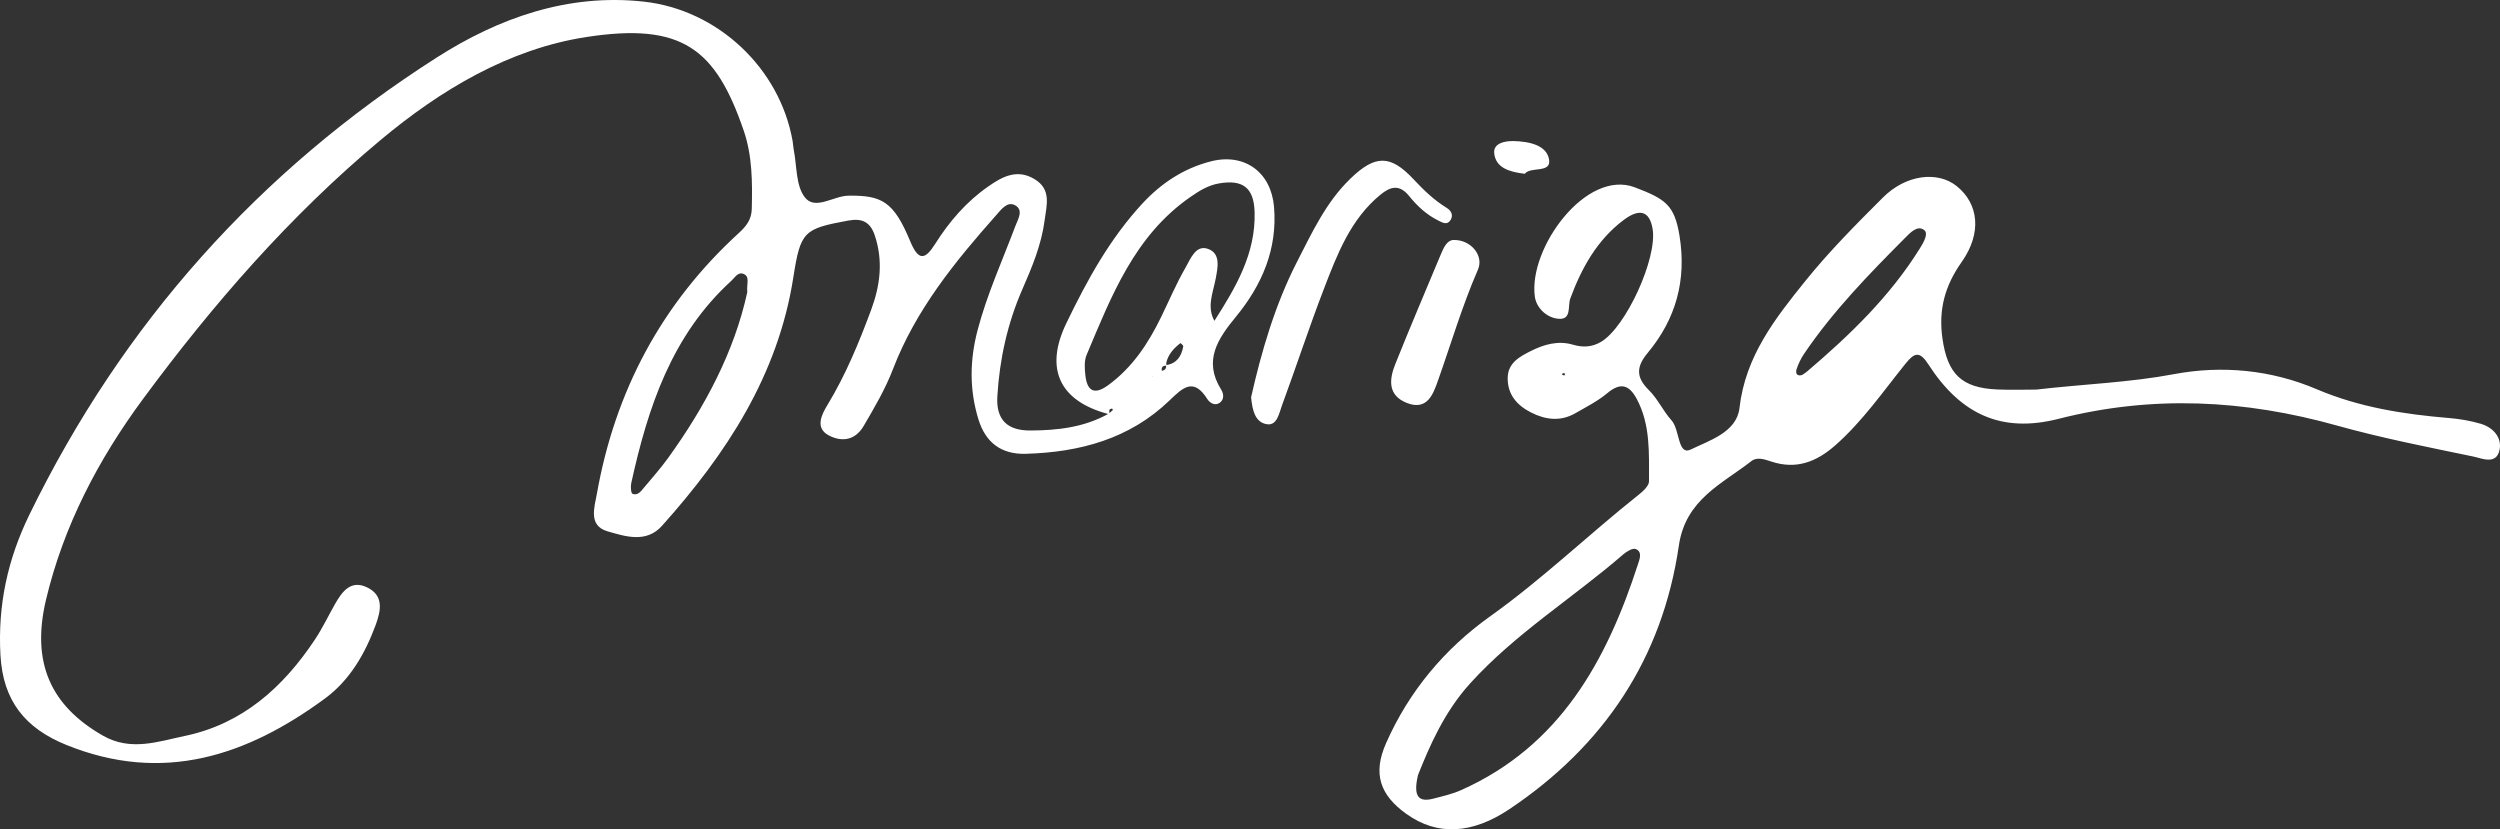 <?xml version="1.0" encoding="utf-8"?>
<!-- Generator: Adobe Illustrator 19.2.1, SVG Export Plug-In . SVG Version: 6.00 Build 0)  -->
<svg version="1.1" id="Layer_1" xmlns="http://www.w3.org/2000/svg" xmlns:xlink="http://www.w3.org/1999/xlink" x="0px" y="0px"
	 width="220px" height="72.978px" viewBox="0 0 220 72.978" style="enable-background:new 0 0 220 72.978;" xml:space="preserve">
<rect x="0" y="0" width="220" height="72.978" fill="#333333" stroke="none"/>
<style type="text/css">
	.st0{fill:#FFFFFF;}
</style>
<g>
	<g>
		<path class="st0" d="M112.114,18.2c-0.256-3.042-2.583-4.754-5.545-4.003c-2.38,0.603-4.365,1.911-6.028,3.703
			c-2.882,3.107-4.895,6.792-6.713,10.565c-1.937,4.019-0.553,6.837,3.686,7.965c-2.135,1.183-4.469,1.446-6.853,1.454
			c-1.992,0.007-3.019-0.922-2.895-3.003c0.195-3.27,0.89-6.425,2.201-9.422c0.859-1.964,1.68-3.927,1.96-6.071
			c0.174-1.336,0.63-2.74-0.932-3.652c-1.537-0.897-2.829-0.161-4.023,0.668c-1.915,1.33-3.426,3.076-4.671,5.05
			c-0.902,1.43-1.475,1.533-2.212-0.243c-1.439-3.467-2.485-4.039-5.441-3.99c-1.32,0.022-2.928,1.322-3.835,0.129
			c-0.787-1.035-0.683-2.752-0.965-4.169c-0.05-0.251-0.054-0.511-0.098-0.764C68.62,5.991,63.16,0.863,56.659,0.144
			C49.958-0.598,43.856,1.602,38.452,5.05c-15.671,10-27.666,23.428-35.859,40.229C0.661,49.24-0.204,53.265,0.04,57.657
			c0.223,4.006,2.166,6.429,5.805,7.9c8.481,3.428,15.87,0.976,22.761-4.096c2.173-1.6,3.517-3.925,4.454-6.465
			c0.479-1.298,0.722-2.606-0.772-3.314c-1.425-0.675-2.189,0.386-2.812,1.485c-0.59,1.041-1.109,2.129-1.769,3.123
			c-2.788,4.198-6.384,7.416-11.429,8.47c-2.349,0.49-4.767,1.38-7.222-0.024c-4.634-2.649-6.31-6.461-5.012-11.941
			c1.543-6.514,4.604-12.35,8.527-17.666c6.153-8.338,12.951-16.154,20.921-22.809c5.29-4.417,11.291-8.014,18.121-9.064
			c8.417-1.295,11.369,1.026,13.84,8.256c0.754,2.206,0.76,4.54,0.704,6.862c-0.023,0.946-0.473,1.523-1.152,2.143
			c-6.784,6.199-10.877,13.902-12.479,22.931c-0.207,1.164-0.786,2.808,0.93,3.306c1.572,0.456,3.414,1.066,4.801-0.484
			c5.662-6.327,10.217-13.245,11.56-21.887c0.63-4.055,0.941-4.252,4.831-4.973c1.236-0.229,1.944,0.135,2.339,1.325
			c0.738,2.226,0.473,4.38-0.323,6.524c-1.072,2.887-2.239,5.725-3.843,8.37c-0.527,0.869-1.102,2.018,0.079,2.667
			c1.073,0.59,2.316,0.534,3.1-0.806c0.95-1.623,1.901-3.237,2.58-5.003c2-5.208,5.444-9.452,9.088-13.555
			c0.437-0.492,0.972-1.243,1.657-0.87c0.784,0.426,0.246,1.247,0.023,1.842c-1.141,3.035-2.489,5.987-3.318,9.143
			c-0.693,2.638-0.732,5.224,0.065,7.834c0.635,2.079,2.025,3.115,4.175,3.054c4.741-0.135,9.134-1.307,12.651-4.699
			c1.169-1.128,2.112-2.043,3.322-0.121c0.21,0.334,0.675,0.636,1.099,0.325c0.388-0.284,0.365-0.763,0.12-1.156
			c-1.597-2.553-0.292-4.471,1.294-6.402C111.053,25.081,112.427,21.927,112.114,18.2z M65.761,25.711
			c-1.135,5.219-3.709,10.08-6.979,14.609c-0.648,0.898-1.392,1.726-2.1,2.579c-0.268,0.322-0.566,0.742-1.018,0.557
			c-0.146-0.06-0.18-0.638-0.113-0.945c1.465-6.664,3.563-13.021,8.811-17.804c0.301-0.274,0.565-0.778,1.027-0.618
			C66.033,24.31,65.683,24.928,65.761,25.711z M97.635,36.349c-0.023-0.177-0.087-0.372,0.235-0.391
			c0.019-0.001,0.071,0.115,0.059,0.127C97.836,36.179,97.735,36.263,97.635,36.349z M101.464,33.11
			c-0.02,0-0.033-0.001-0.058,0.001c0.02-0.009,0.04-0.019,0.059-0.028C101.465,33.092,101.464,33.101,101.464,33.11z
			 M102.24,32.634c-0.048-0.289,0.057-0.458,0.381-0.454C102.644,32.461,102.488,32.587,102.24,32.634z M102.653,32.124
			c-0.015-0.065-0.035-0.131-0.022-0.19c0.167-0.758,0.665-1.285,1.248-1.744c0.008-0.006,0.263,0.203,0.249,0.285
			C103.978,31.326,103.579,31.971,102.653,32.124z M106.973,24.561c0.2-1.046,0.464-2.267-0.685-2.665
			c-1.072-0.371-1.531,0.906-1.967,1.663c-0.806,1.4-1.44,2.9-2.15,4.356c-1.135,2.329-2.534,4.444-4.672,5.996
			c-1.235,0.896-1.843,0.46-1.989-0.902c-0.062-0.584-0.109-1.255,0.109-1.772c2.188-5.193,4.225-10.499,9.134-13.902
			c0.776-0.538,1.551-1.025,2.511-1.193c2.094-0.367,3.077,0.37,3.141,2.506c0.11,3.669-1.66,6.651-3.538,9.586
			C106.18,26.997,106.742,25.77,106.973,24.561z M218.314,37.295c-0.893-0.265-1.833-0.427-2.762-0.505
			c-4.01-0.334-7.929-0.942-11.691-2.543c-4.018-1.71-8.352-2.115-12.574-1.318c-3.885,0.733-7.787,0.858-12.09,1.354
			c-0.87,0-2.153,0.046-3.431-0.009c-3.165-0.136-4.387-1.371-4.831-4.49c-0.357-2.51,0.204-4.625,1.688-6.723
			c1.815-2.567,1.49-5.135-0.428-6.679c-1.686-1.357-4.47-1.023-6.495,0.998c-2.357,2.353-4.72,4.73-6.807,7.318
			c-2.67,3.31-5.302,6.649-5.818,11.206c-0.243,2.14-2.684,2.87-4.288,3.652c-1.16,0.565-0.948-1.738-1.693-2.564
			c-0.739-0.819-1.211-1.893-1.991-2.66c-1.156-1.138-1.117-2.065-0.102-3.283c2.483-2.98,3.427-6.397,2.798-10.289
			c-0.443-2.74-1.261-3.25-3.923-4.27c-4.295-1.646-9.402,5.362-8.809,9.621c0.139,1.002,1.071,1.891,2.141,1.946
			c1.108,0.056,0.739-1.143,0.979-1.791c0.998-2.692,2.357-5.146,4.685-6.9c1.442-1.086,2.299-0.768,2.557,0.776
			c0.432,2.582-2.35,8.651-4.539,9.942c-0.792,0.467-1.593,0.509-2.461,0.252c-1.31-0.389-2.553-0.029-3.709,0.551
			c-0.986,0.494-2.036,1.047-2.044,2.389c-0.009,1.448,0.815,2.388,2.034,3.012c1.284,0.657,2.607,0.831,3.916,0.078
			c0.961-0.552,1.973-1.061,2.814-1.766c1.162-0.974,1.923-0.741,2.589,0.499c1.228,2.287,1.074,4.793,1.084,7.255
			c0.001,0.392-0.508,0.866-0.888,1.167c-4.416,3.505-8.481,7.431-13.088,10.714c-4.027,2.87-7.149,6.607-9.162,11.161
			c-1.185,2.681-0.553,4.559,1.797,6.238c2.725,1.947,5.788,1.759,9.047-0.423c8.33-5.577,13.471-13.269,14.92-23.203
			c0.591-4.051,3.779-5.403,6.399-7.442c0.479-0.373,1.15-0.143,1.733,0.05c2.176,0.722,3.955,0.052,5.633-1.426
			c2.399-2.114,4.198-4.724,6.177-7.183c0.792-0.985,1.246-1.132,2.016,0.06c2.833,4.389,6.428,6.074,11.457,4.791
			c8.266-2.109,16.358-1.686,24.495,0.591c3.937,1.101,7.964,1.889,11.97,2.72c0.782,0.162,2.062,0.779,2.342-0.585
			C220.183,38.506,219.402,37.617,218.314,37.295z M137.67,33.035c-0.069,0.002-0.14-0.034-0.21-0.055
			c0.023-0.05,0.04-0.138,0.069-0.142c0.065-0.009,0.135,0.024,0.204,0.04C137.712,32.933,137.693,33.034,137.67,33.035z
			 M144.144,49.644c-2.766,8.53-6.882,16.018-15.569,19.887c-0.77,0.343-1.612,0.536-2.433,0.748
			c-1.227,0.317-1.828-0.085-1.358-2.072c0.993-2.493,2.288-5.525,4.578-8.056c3.986-4.405,9.041-7.517,13.485-11.365
			c0.298-0.258,0.832-0.578,1.098-0.471C144.558,48.56,144.279,49.228,144.144,49.644z M168.959,21.841
			c-2.636,4.248-6.185,7.658-9.953,10.866c-0.128,0.109-0.278,0.194-0.427,0.296c-0.507,0.143-0.581-0.216-0.474-0.534
			c0.161-0.478,0.391-0.948,0.675-1.365c2.547-3.752,5.695-6.982,8.877-10.178c0.439-0.441,1.079-1.14,1.671-0.681
			C169.733,20.558,169.269,21.341,168.959,21.841z M124.022,17.271c0.692,0.861,1.516,1.62,2.528,2.126
			c0.378,0.189,0.804,0.457,1.103-0.042c0.255-0.426,0.059-0.815-0.357-1.071c-1.099-0.676-2.012-1.552-2.892-2.496
			c-2.047-2.195-3.393-2.182-5.597-0.041c-2.123,2.062-3.359,4.736-4.669,7.294c-1.944,3.799-3.135,7.908-4.041,11.916
			c0.11,1.157,0.36,2.225,1.405,2.376c0.888,0.128,1.059-0.969,1.304-1.635c1.267-3.432,2.401-6.915,3.717-10.328
			c1.163-3.015,2.322-6.066,4.943-8.226C122.388,16.386,123.165,16.205,124.022,17.271z M126.785,22.401
			c-1.341,3.212-2.709,6.413-4.002,9.645c-0.543,1.358-0.673,2.754,1.04,3.421c1.768,0.688,2.295-0.782,2.7-1.922
			c1.166-3.281,2.144-6.625,3.541-9.828c0.528-1.211-0.619-2.65-2.176-2.598C127.347,21.147,127.051,21.763,126.785,22.401z
			 M134.181,15.293c0.504-0.663,2.314-0.022,2.141-1.226c-0.189-1.314-1.809-1.623-3.118-1.652c-0.76-0.017-1.814,0.172-1.712,1.087
			C131.632,14.757,132.79,15.129,134.181,15.293z"/>
	</g>
</g>
</svg>
